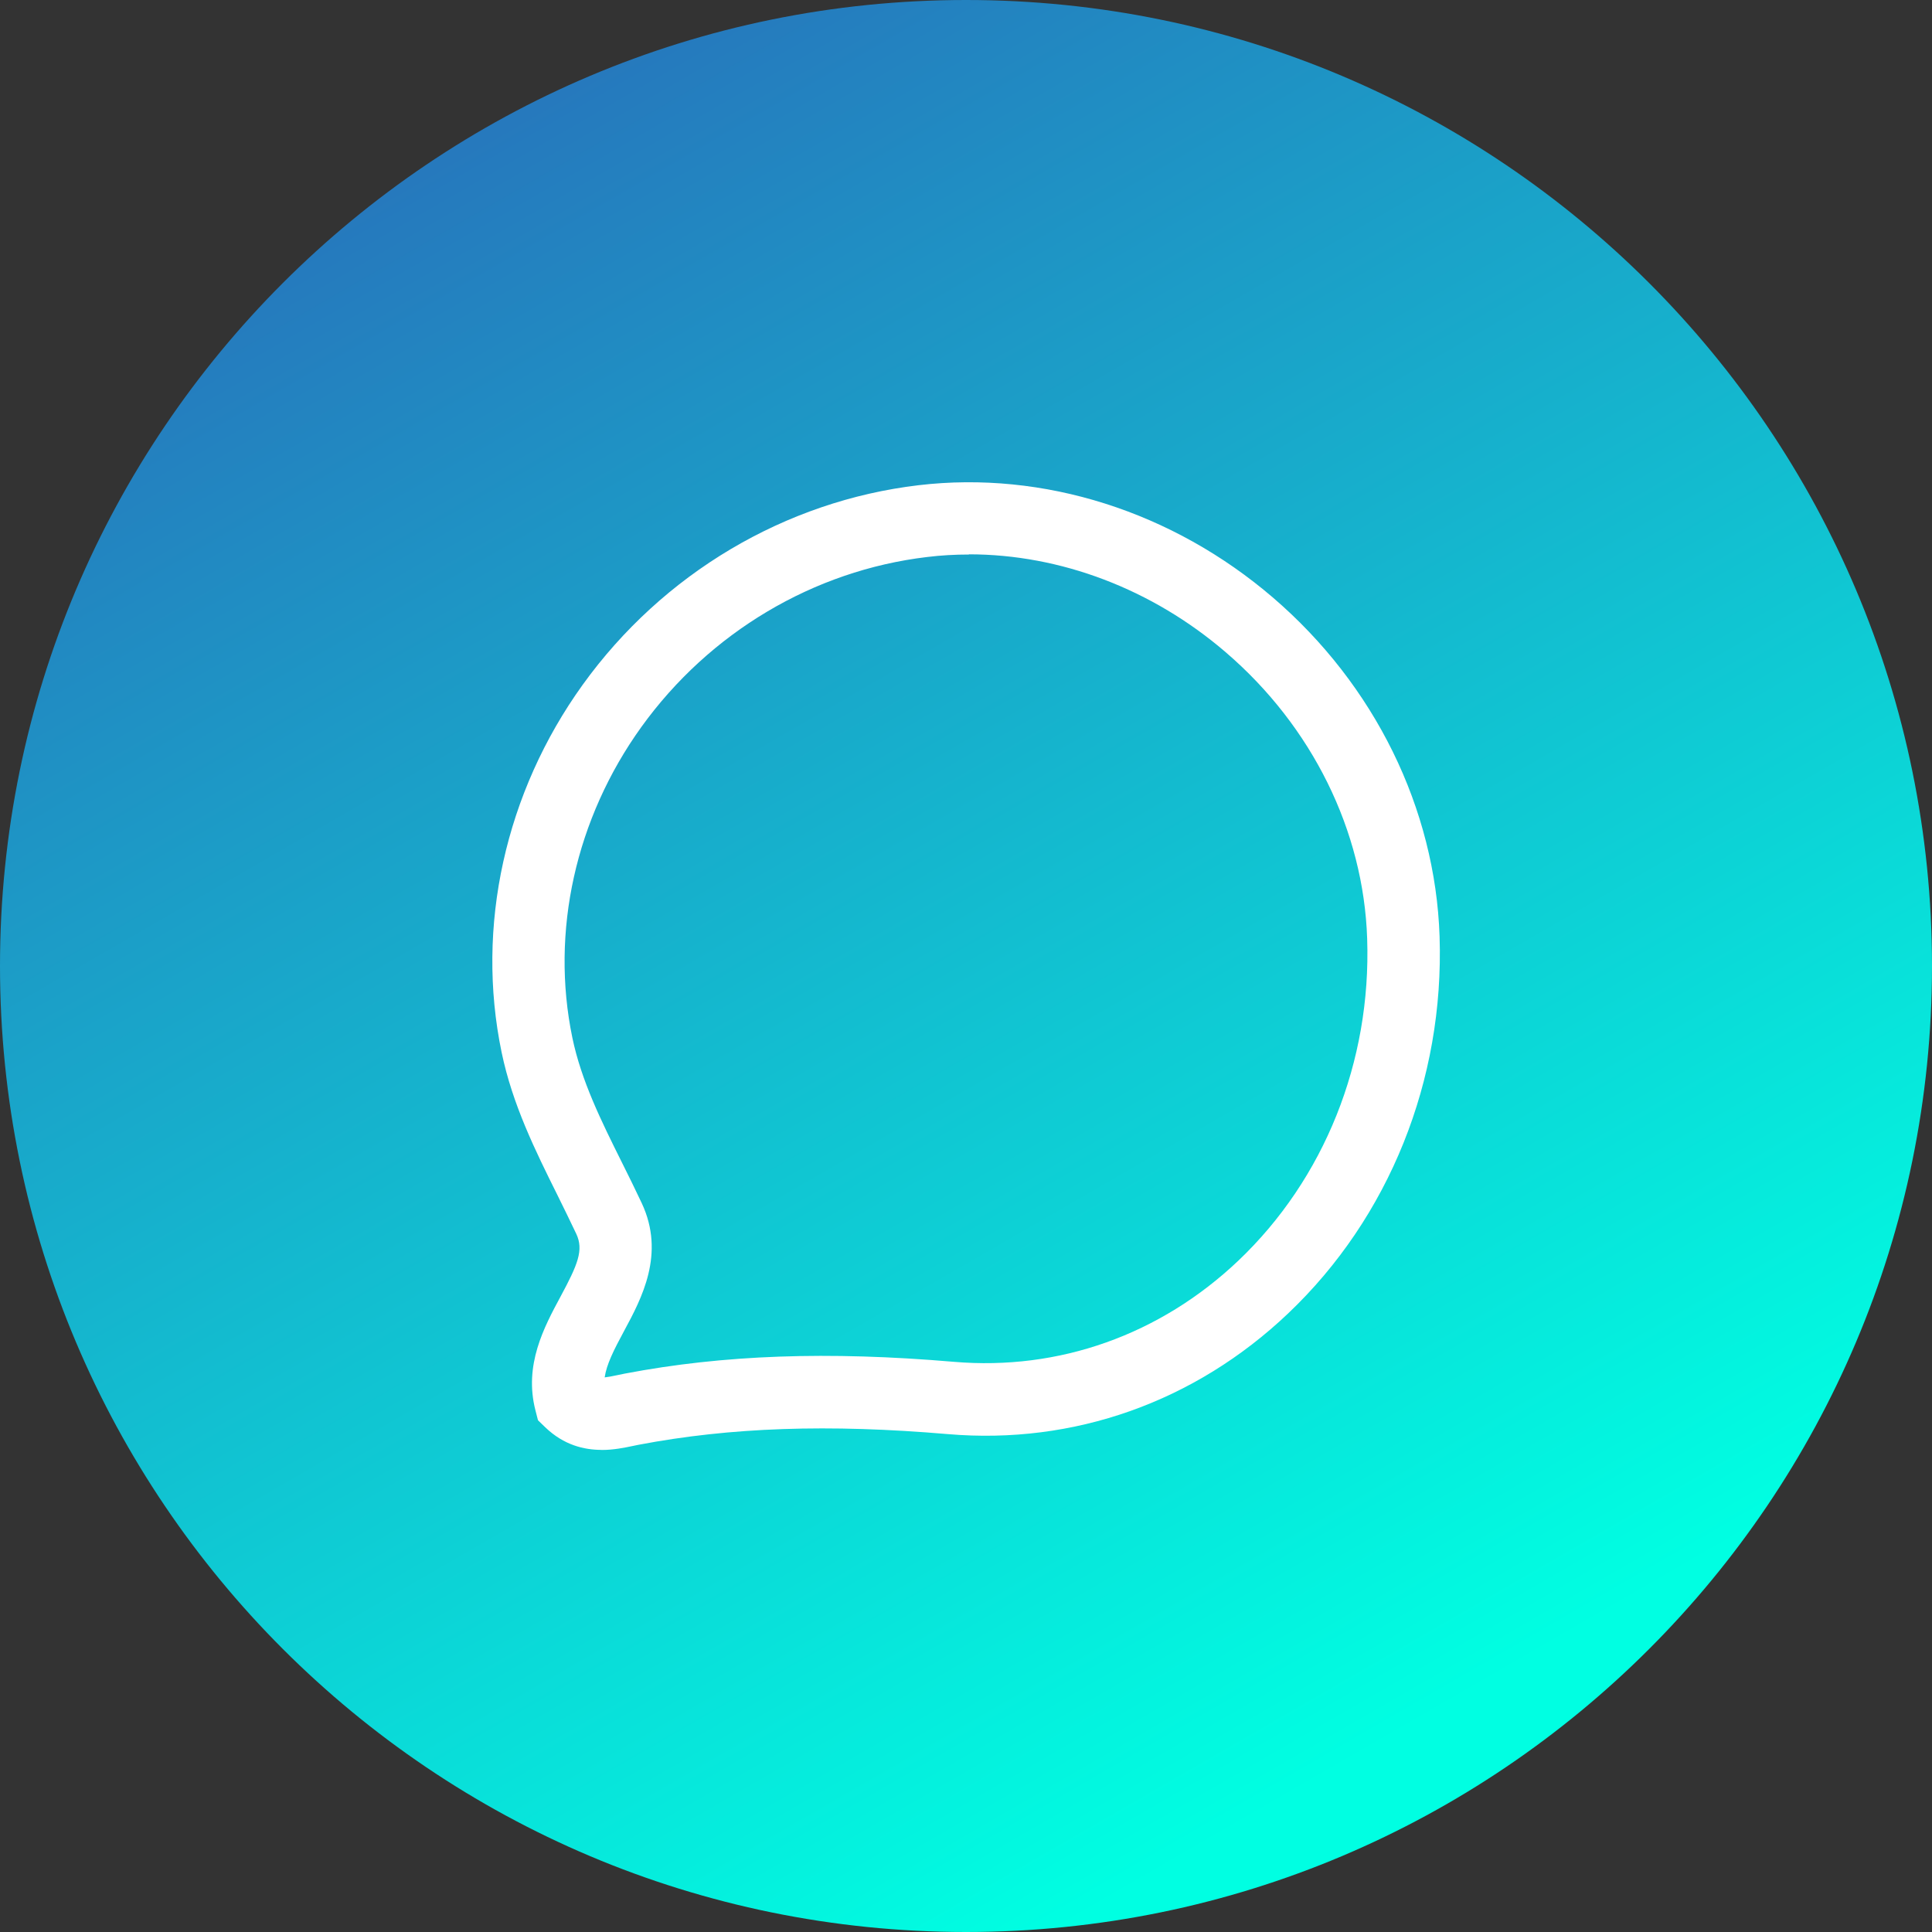 <svg width="48" height="48" viewBox="0 0 48 48" fill="none" xmlns="http://www.w3.org/2000/svg">
<rect x="0" y="0" width="48" height="48" fill="#333333" stroke="none"/>
<g id="Layer_1-2">
<g id="Group">
<path id="Vector" d="M24 48C37.255 48 48 37.255 48 24C48 10.745 37.255 0 24 0C10.745 0 0 10.745 0 24C0 37.255 10.745 48 24 48Z" fill="url(#paint0_linear_286_298)"/>
<path id="Vector_2" d="M14.946 36.022C14.514 36.022 14.01 35.905 13.549 35.463L13.366 35.286L13.303 35.04C13.012 33.913 13.518 32.972 13.924 32.218C14.352 31.422 14.507 31.059 14.318 30.656C14.165 30.331 14.005 30.009 13.848 29.689C13.299 28.585 12.733 27.444 12.463 26.147C11.813 23.021 12.549 19.692 14.478 17.011C16.465 14.252 19.505 12.447 22.822 12.055C25.927 11.688 29.134 12.707 31.629 14.849C34.154 17.018 35.66 20.086 35.766 23.267C35.885 26.835 34.514 30.247 32.004 32.631C29.686 34.833 26.679 35.898 23.548 35.63C20.589 35.377 18.149 35.461 15.866 35.895L15.715 35.926C15.517 35.967 15.25 36.024 14.946 36.024V36.022ZM24.076 13.777C23.727 13.777 23.379 13.796 23.032 13.839C20.214 14.174 17.628 15.711 15.935 18.061C14.299 20.335 13.674 23.148 14.22 25.782C14.443 26.852 14.934 27.843 15.455 28.889C15.622 29.223 15.787 29.557 15.945 29.894C16.534 31.155 15.94 32.261 15.505 33.068C15.247 33.545 15.068 33.904 15.023 34.221C15.094 34.214 15.197 34.195 15.343 34.164L15.527 34.126C17.974 33.66 20.57 33.567 23.699 33.834C26.309 34.056 28.821 33.166 30.765 31.322C32.902 29.292 34.07 26.377 33.967 23.322C33.879 20.64 32.599 18.047 30.454 16.206C28.623 14.632 26.345 13.772 24.073 13.772L24.076 13.777Z" fill="white"/>
</g>
</g>
<defs>
<linearGradient id="paint0_linear_286_298" x1="34.971" y1="43.002" x2="10.737" y2="1.029" gradientUnits="userSpaceOnUse">
<stop stop-color="#00FFE2"/>
<stop offset="1" stop-color="#2871BB"/>
</linearGradient>
</defs>
</svg>
